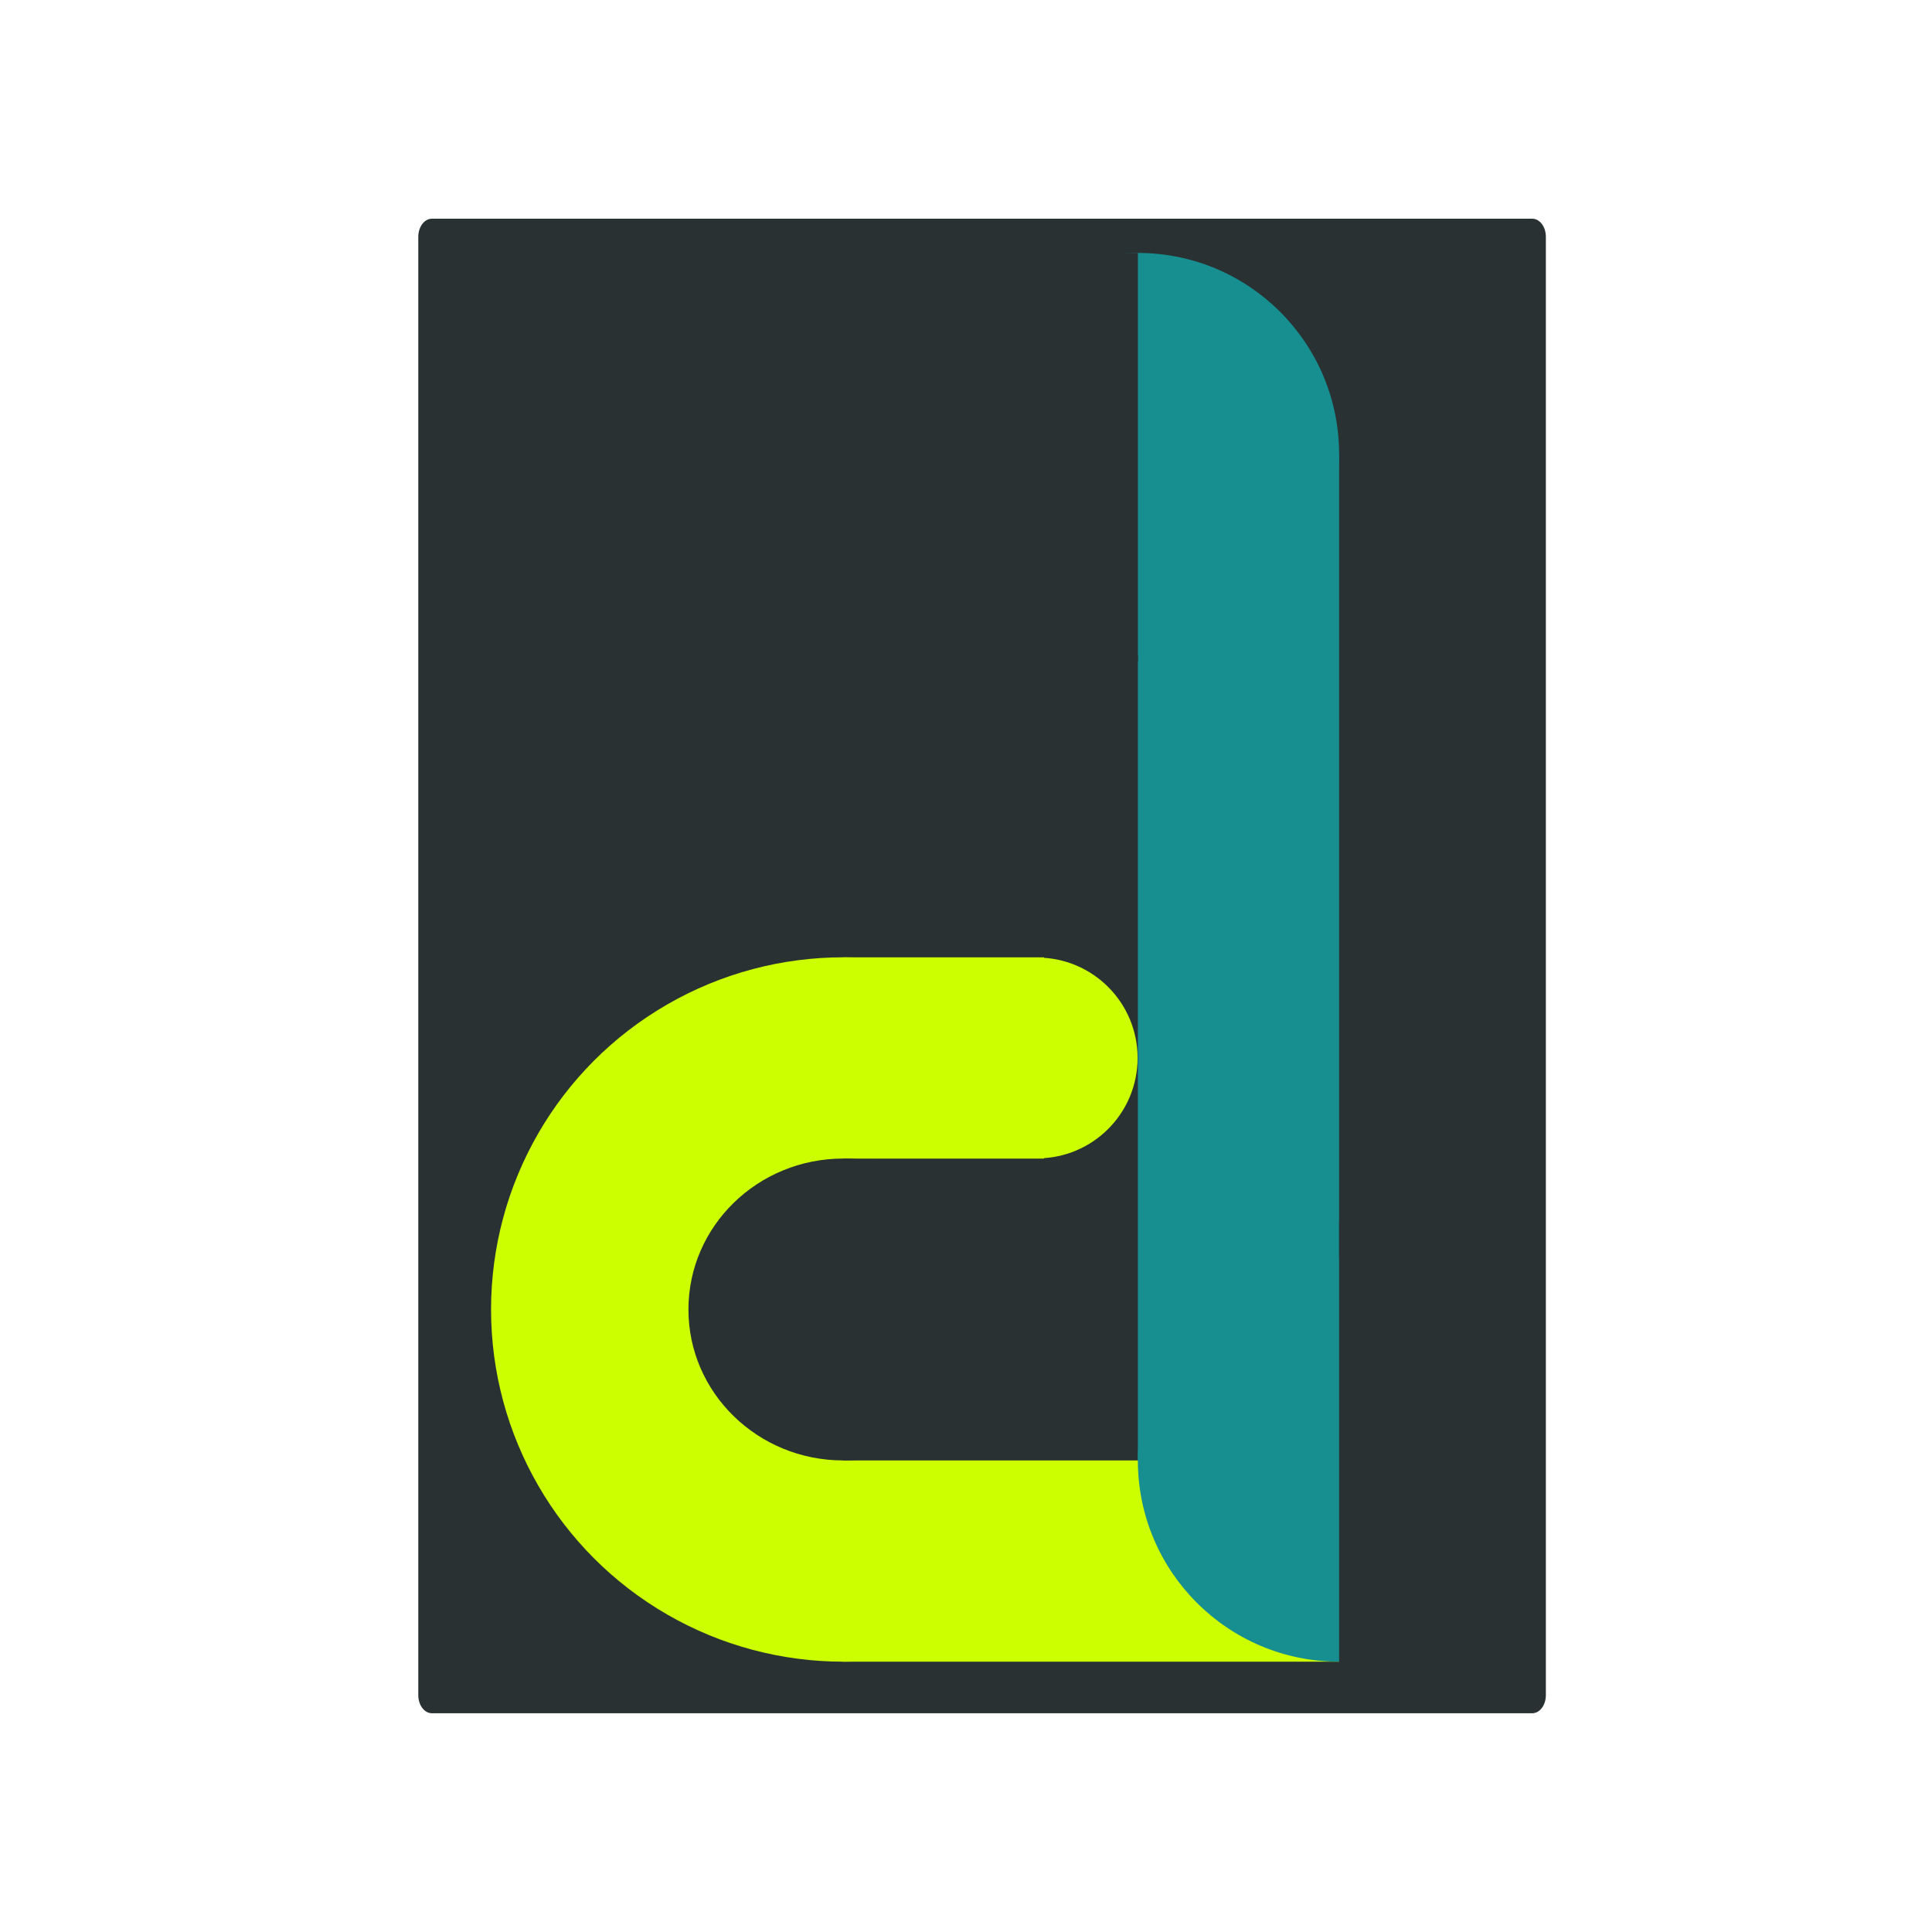<?xml version="1.0" encoding="UTF-8" standalone="no"?>
<svg
   width="48"
   height="48"
   viewBox="0 0 48 48"
   version="1.1"
   id="svg1"
   sodipodi:docname="logo_fine.svg"
   inkscape:version="1.3.2 (091e20e, 2023-11-25, custom)"
   xmlns:inkscape="http://www.inkscape.org/namespaces/inkscape"
   xmlns:sodipodi="http://sodipodi.sourceforge.net/DTD/sodipodi-0.dtd"
   xmlns="http://www.w3.org/2000/svg"
   xmlns:svg="http://www.w3.org/2000/svg">
  <sodipodi:namedview
     id="namedview1"
     pagecolor="#ffffff"
     bordercolor="#000000"
     borderopacity="0.25"
     inkscape:showpageshadow="2"
     inkscape:pageopacity="0.0"
     inkscape:pagecheckerboard="0"
     inkscape:deskcolor="#d1d1d1"
     inkscape:zoom="16.1875"
     inkscape:cx="17.544402"
     inkscape:cy="27.706564"
     inkscape:window-width="1920"
     inkscape:window-height="991"
     inkscape:window-x="-9"
     inkscape:window-y="-9"
     inkscape:window-maximized="1"
     inkscape:current-layer="svg1" />
  <defs
     id="defs1">
    <linearGradient
       id="swatch2">
      <stop
         style="stop-color:#000000;stop-opacity:1;"
         offset="0"
         id="stop2" />
    </linearGradient>
  </defs>
  <g
     id="layer4"
     transform="matrix(0.676,0,0,0.896,8.175,2.495)">
    <rect
       style="fill:#293133;fill-opacity:1;stroke:#293133;stroke-width:1;stroke-linecap:round;stroke-linejoin:round;stroke-miterlimit:64.5;stroke-dasharray:none;stroke-opacity:1;paint-order:stroke fill markers"
       id="rect12"
       width="40.441"
       height="40.441"
       x="3.78"
       y="3.78" />
  </g>
  <g
     id="layer1"
     style="display:inline">
    <g
       id="g12"
       transform="translate(0.05,0.908)">
      <a
         id="a12"
         transform="translate(1.842,-1)">
        <rect
           style="fill:#ccff00;fill-opacity:1;stroke-width:0.593"
           id="rect1-8"
           width="12.32"
           height="5"
           x="19.058"
           y="36.376" />
        <rect
           style="fill:#ccff00;fill-opacity:1;stroke-width:0.378"
           id="rect1-8-34"
           width="4.989"
           height="5"
           x="19.058"
           y="23.877" />
        <circle
           style="fill:#ccff00;fill-opacity:1"
           id="path9"
           cx="19.058"
           cy="32.626"
           r="8.75" />
        <rect
           style="fill:#293133;fill-opacity:1;stroke-width:0.649"
           id="rect1-8-3"
           width="9.82"
           height="7.499"
           x="19.058"
           y="28.877" />
        <rect
           style="fill:#293133;fill-opacity:1;stroke-width:0.394"
           id="rect9-7"
           width="3.262"
           height="5.649"
           x="24.047"
           y="23.63" />
        <circle
           style="fill:#ccff00;fill-opacity:1"
           id="path12"
           cx="23.877"
           cy="26.377"
           r="2.494" />
        <rect
           style="fill:#178e8f;fill-opacity:1;stroke-width:0.845"
           id="rect1"
           width="5"
           height="25"
           x="26.378"
           y="11.376" />
        <ellipse
           style="fill:#178e8f;fill-opacity:1;stroke-width:0.726"
           id="path1"
           cx="31.378"
           cy="36.376"
           rx="5"
           ry="5" />
        <ellipse
           style="fill:#178e8f;fill-opacity:1;stroke-width:0.726"
           id="path1-9"
           cx="26.378"
           cy="11.376"
           rx="5"
           ry="5" />
        <rect
           style="fill:#293133;fill-opacity:1;stroke-width:0.782"
           id="rect9"
           width="5.12"
           height="11.328"
           x="31.378"
           y="30.415" />
        <rect
           style="fill:#293133;fill-opacity:1;stroke-width:0.716"
           id="rect9-4"
           width="6.005"
           height="10.153"
           x="20.374"
           y="6.376" />
        <ellipse
           style="fill:#293133;fill-opacity:1"
           id="path11"
           cx="19.058"
           cy="32.626"
           rx="3.846"
           ry="3.75" />
        <rect
           style="fill:#ffffff;fill-opacity:1"
           id="rect8"
           width="5.679"
           height="0"
           x="32.494"
           y="23.876" />
      </a>
    </g>
  </g>
</svg>
